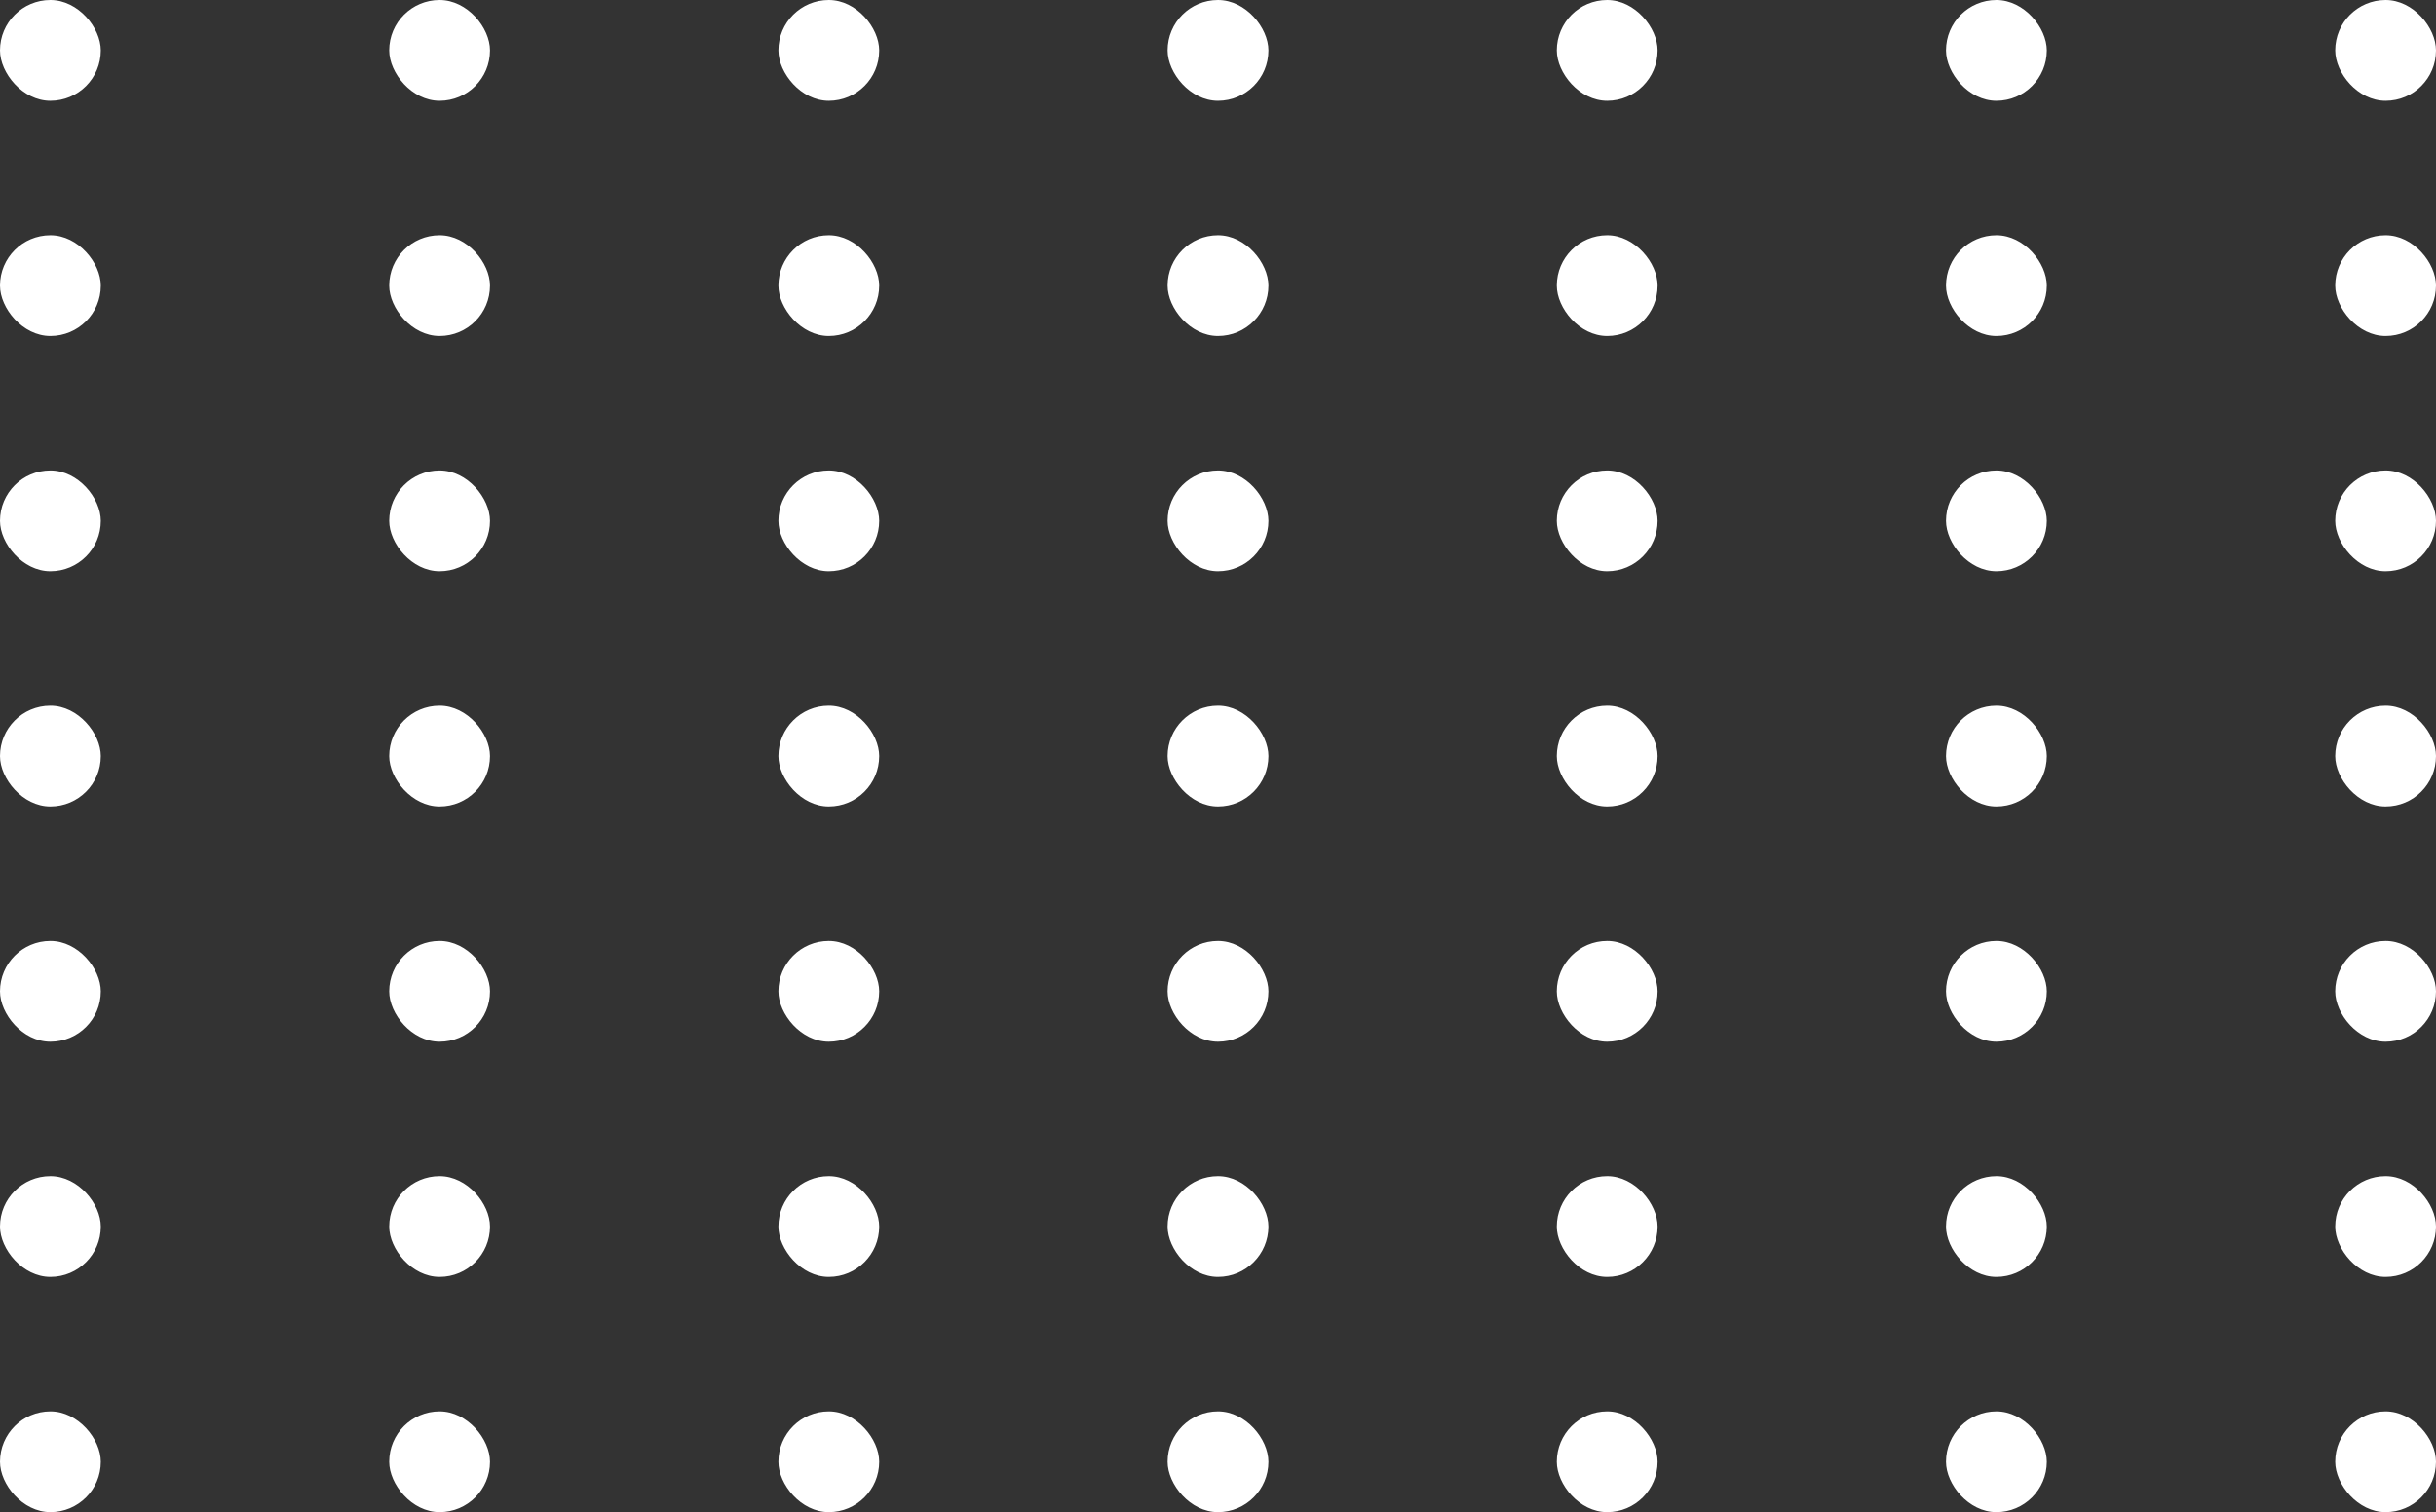 <svg xmlns="http://www.w3.org/2000/svg" width="122" height="75.746" viewBox="0 0 122 75.746">
  <rect x="0" y="0" width="122" height="75.746" fill="#333333" stroke="none"/>
  <defs>
    <style>
      .cls-1 {
        fill: #fff;
      }
    </style>
  </defs>
  <g id="footer-dots" transform="translate(-607.238 -660.43)">
    <g id="Group_59" data-name="Group 59" transform="translate(607.238 660.43)">
      <rect id="Rectangle_54" data-name="Rectangle 54" class="cls-1" width="5.048" height="5.048" rx="2.524"/>
      <rect id="Rectangle_55" data-name="Rectangle 55" class="cls-1" width="5.048" height="5.048" rx="2.524" transform="translate(19.492)"/>
      <rect id="Rectangle_56" data-name="Rectangle 56" class="cls-1" width="5.048" height="5.048" rx="2.524" transform="translate(38.984)"/>
      <rect id="Rectangle_57" data-name="Rectangle 57" class="cls-1" width="5.048" height="5.048" rx="2.524" transform="translate(58.476)"/>
      <rect id="Rectangle_58" data-name="Rectangle 58" class="cls-1" width="5.048" height="5.048" rx="2.524" transform="translate(77.968)"/>
      <rect id="Rectangle_59" data-name="Rectangle 59" class="cls-1" width="5.048" height="5.048" rx="2.524" transform="translate(97.46)"/>
      <rect id="Rectangle_60" data-name="Rectangle 60" class="cls-1" width="5.048" height="5.048" rx="2.524" transform="translate(116.952)"/>
    </g>
    <g id="Group_60" data-name="Group 60" transform="translate(607.238 672.213)">
      <rect id="Rectangle_61" data-name="Rectangle 61" class="cls-1" width="5.048" height="5.048" rx="2.524"/>
      <rect id="Rectangle_62" data-name="Rectangle 62" class="cls-1" width="5.048" height="5.048" rx="2.524" transform="translate(19.492)"/>
      <rect id="Rectangle_63" data-name="Rectangle 63" class="cls-1" width="5.048" height="5.048" rx="2.524" transform="translate(38.984)"/>
      <rect id="Rectangle_64" data-name="Rectangle 64" class="cls-1" width="5.048" height="5.048" rx="2.524" transform="translate(58.476)"/>
      <rect id="Rectangle_65" data-name="Rectangle 65" class="cls-1" width="5.048" height="5.048" rx="2.524" transform="translate(77.968)"/>
      <rect id="Rectangle_66" data-name="Rectangle 66" class="cls-1" width="5.048" height="5.048" rx="2.524" transform="translate(97.46)"/>
      <rect id="Rectangle_67" data-name="Rectangle 67" class="cls-1" width="5.048" height="5.048" rx="2.524" transform="translate(116.952)"/>
    </g>
    <g id="Group_61" data-name="Group 61" transform="translate(607.238 683.996)">
      <rect id="Rectangle_68" data-name="Rectangle 68" class="cls-1" width="5.048" height="5.048" rx="2.524"/>
      <rect id="Rectangle_69" data-name="Rectangle 69" class="cls-1" width="5.048" height="5.048" rx="2.524" transform="translate(19.492)"/>
      <rect id="Rectangle_70" data-name="Rectangle 70" class="cls-1" width="5.048" height="5.048" rx="2.524" transform="translate(38.984)"/>
      <rect id="Rectangle_71" data-name="Rectangle 71" class="cls-1" width="5.048" height="5.048" rx="2.524" transform="translate(58.476)"/>
      <rect id="Rectangle_72" data-name="Rectangle 72" class="cls-1" width="5.048" height="5.048" rx="2.524" transform="translate(77.968)"/>
      <rect id="Rectangle_73" data-name="Rectangle 73" class="cls-1" width="5.048" height="5.048" rx="2.524" transform="translate(97.46)"/>
      <rect id="Rectangle_74" data-name="Rectangle 74" class="cls-1" width="5.048" height="5.048" rx="2.524" transform="translate(116.952)"/>
    </g>
    <g id="Group_62" data-name="Group 62" transform="translate(607.238 695.779)">
      <rect id="Rectangle_75" data-name="Rectangle 75" class="cls-1" width="5.048" height="5.048" rx="2.524"/>
      <rect id="Rectangle_76" data-name="Rectangle 76" class="cls-1" width="5.048" height="5.048" rx="2.524" transform="translate(19.492)"/>
      <rect id="Rectangle_77" data-name="Rectangle 77" class="cls-1" width="5.048" height="5.048" rx="2.524" transform="translate(38.984)"/>
      <rect id="Rectangle_78" data-name="Rectangle 78" class="cls-1" width="5.048" height="5.048" rx="2.524" transform="translate(58.476)"/>
      <rect id="Rectangle_79" data-name="Rectangle 79" class="cls-1" width="5.048" height="5.048" rx="2.524" transform="translate(77.968)"/>
      <rect id="Rectangle_80" data-name="Rectangle 80" class="cls-1" width="5.048" height="5.048" rx="2.524" transform="translate(97.46)"/>
      <rect id="Rectangle_81" data-name="Rectangle 81" class="cls-1" width="5.048" height="5.048" rx="2.524" transform="translate(116.952)"/>
    </g>
    <g id="Group_63" data-name="Group 63" transform="translate(607.238 707.562)">
      <rect id="Rectangle_82" data-name="Rectangle 82" class="cls-1" width="5.048" height="5.048" rx="2.524"/>
      <rect id="Rectangle_83" data-name="Rectangle 83" class="cls-1" width="5.048" height="5.048" rx="2.524" transform="translate(19.492)"/>
      <rect id="Rectangle_84" data-name="Rectangle 84" class="cls-1" width="5.048" height="5.048" rx="2.524" transform="translate(38.984)"/>
      <rect id="Rectangle_85" data-name="Rectangle 85" class="cls-1" width="5.048" height="5.048" rx="2.524" transform="translate(58.476)"/>
      <rect id="Rectangle_86" data-name="Rectangle 86" class="cls-1" width="5.048" height="5.048" rx="2.524" transform="translate(77.968)"/>
      <rect id="Rectangle_87" data-name="Rectangle 87" class="cls-1" width="5.048" height="5.048" rx="2.524" transform="translate(97.46)"/>
      <rect id="Rectangle_88" data-name="Rectangle 88" class="cls-1" width="5.048" height="5.048" rx="2.524" transform="translate(116.952)"/>
    </g>
    <g id="Group_64" data-name="Group 64" transform="translate(607.238 719.344)">
      <rect id="Rectangle_89" data-name="Rectangle 89" class="cls-1" width="5.048" height="5.048" rx="2.524"/>
      <rect id="Rectangle_90" data-name="Rectangle 90" class="cls-1" width="5.048" height="5.048" rx="2.524" transform="translate(19.492)"/>
      <rect id="Rectangle_91" data-name="Rectangle 91" class="cls-1" width="5.048" height="5.048" rx="2.524" transform="translate(38.984)"/>
      <rect id="Rectangle_92" data-name="Rectangle 92" class="cls-1" width="5.048" height="5.048" rx="2.524" transform="translate(58.476)"/>
      <rect id="Rectangle_93" data-name="Rectangle 93" class="cls-1" width="5.048" height="5.048" rx="2.524" transform="translate(77.968)"/>
      <rect id="Rectangle_94" data-name="Rectangle 94" class="cls-1" width="5.048" height="5.048" rx="2.524" transform="translate(97.46)"/>
      <rect id="Rectangle_95" data-name="Rectangle 95" class="cls-1" width="5.048" height="5.048" rx="2.524" transform="translate(116.952)"/>
    </g>
    <g id="Group_65" data-name="Group 65" transform="translate(607.238 731.127)">
      <rect id="Rectangle_96" data-name="Rectangle 96" class="cls-1" width="5.048" height="5.048" rx="2.524"/>
      <rect id="Rectangle_97" data-name="Rectangle 97" class="cls-1" width="5.048" height="5.048" rx="2.524" transform="translate(19.492)"/>
      <rect id="Rectangle_98" data-name="Rectangle 98" class="cls-1" width="5.048" height="5.048" rx="2.524" transform="translate(38.984)"/>
      <rect id="Rectangle_99" data-name="Rectangle 99" class="cls-1" width="5.048" height="5.048" rx="2.524" transform="translate(58.476)"/>
      <rect id="Rectangle_100" data-name="Rectangle 100" class="cls-1" width="5.048" height="5.048" rx="2.524" transform="translate(77.968)"/>
      <rect id="Rectangle_101" data-name="Rectangle 101" class="cls-1" width="5.048" height="5.048" rx="2.524" transform="translate(97.46)"/>
      <rect id="Rectangle_102" data-name="Rectangle 102" class="cls-1" width="5.048" height="5.048" rx="2.524" transform="translate(116.952)"/>
    </g>
  </g>
</svg>
